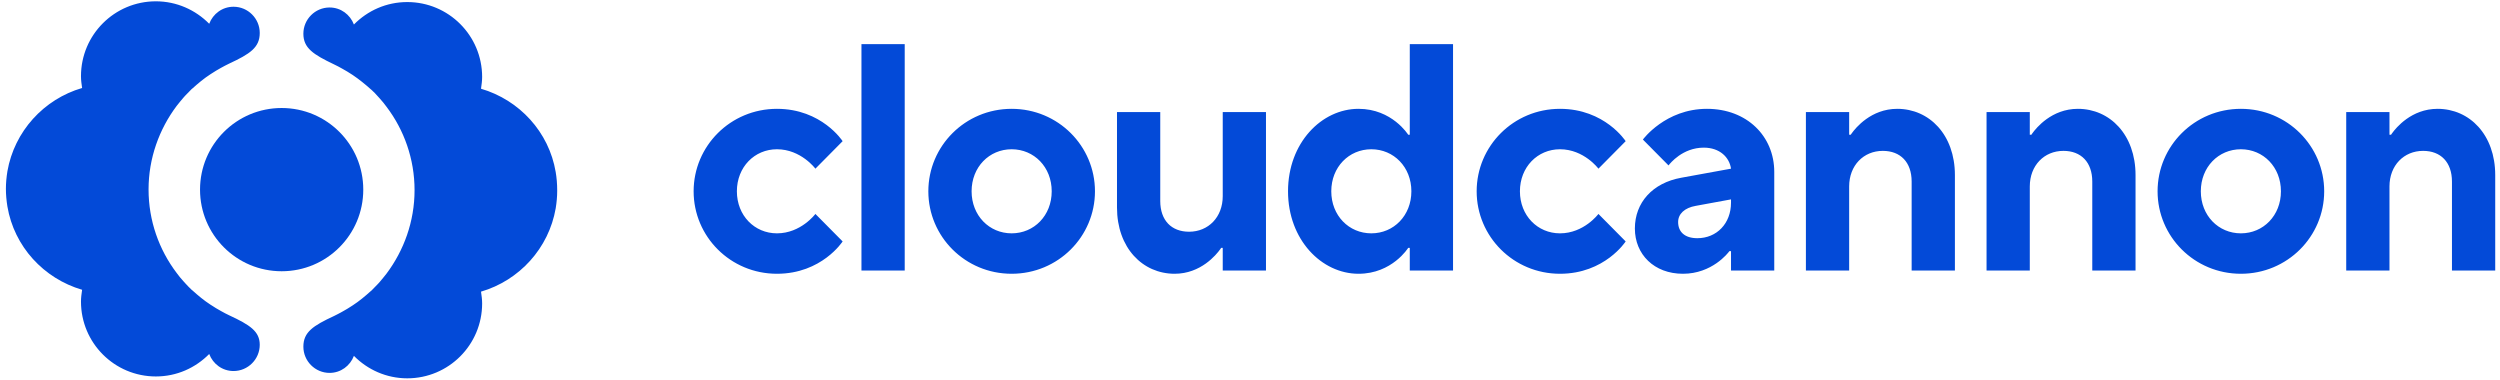 <svg width="158" height="24" viewBox="0 0 158 24" fill="none" xmlns="http://www.w3.org/2000/svg">
<g clip-path="url(#clip0)">
<path d="M49.103 17.302C51.938 17.302 53.254 15.258 53.254 15.258L51.533 13.521C51.533 13.521 50.621 14.747 49.103 14.747C47.685 14.747 46.571 13.623 46.571 12.09C46.571 10.557 47.685 9.433 49.103 9.433C50.621 9.433 51.533 10.66 51.533 10.66L53.254 8.922C53.254 8.922 51.938 6.878 49.103 6.878C46.166 6.878 43.837 9.229 43.837 12.09C43.837 14.952 46.166 17.302 49.103 17.302ZM57.178 17.098V2.791H54.444V17.098H57.178ZM63.936 17.302C66.873 17.302 69.202 14.952 69.202 12.09C69.202 9.229 66.873 6.878 63.936 6.878C61 6.878 58.671 9.229 58.671 12.09C58.671 14.952 61 17.302 63.936 17.302ZM63.936 14.747C62.519 14.747 61.405 13.623 61.405 12.09C61.405 10.557 62.519 9.433 63.936 9.433C65.354 9.433 66.468 10.557 66.468 12.09C66.468 13.623 65.354 14.747 63.936 14.747ZM74.239 17.302C75.891 17.302 76.871 16.097 77.115 15.756L77.132 15.732C77.161 15.691 77.175 15.667 77.175 15.667H77.277V17.098H80.01V7.083H77.277V12.397C77.277 13.726 76.365 14.645 75.15 14.645C74.037 14.645 73.328 13.93 73.328 12.704V7.083H70.594V13.112C70.594 15.667 72.214 17.302 74.239 17.302ZM85.858 17.302C87.984 17.302 88.997 15.667 88.997 15.667H89.098V17.098H91.832V2.791H89.098V8.514H88.997C88.997 8.514 87.984 6.878 85.858 6.878C83.529 6.878 81.403 9.025 81.403 12.09C81.403 15.156 83.529 17.302 85.858 17.302ZM86.668 14.747C85.25 14.747 84.137 13.623 84.137 12.09C84.137 10.557 85.25 9.433 86.668 9.433C88.085 9.433 89.199 10.557 89.199 12.09C89.199 13.623 88.085 14.747 86.668 14.747ZM98.591 17.302C101.426 17.302 102.742 15.258 102.742 15.258L101.021 13.521C101.021 13.521 100.109 14.747 98.591 14.747C97.173 14.747 96.059 13.623 96.059 12.09C96.059 10.557 97.173 9.433 98.591 9.433C100.109 9.433 101.021 10.66 101.021 10.66L102.742 8.922C102.742 8.922 101.426 6.878 98.591 6.878C95.654 6.878 93.325 9.229 93.325 12.09C93.325 14.952 95.654 17.302 98.591 17.302ZM106.362 17.302C108.2 17.302 109.207 15.996 109.292 15.88L109.298 15.872C109.298 15.872 109.298 15.872 109.298 15.872H109.4V17.098H112.133V10.864C112.133 8.616 110.412 6.878 107.881 6.878C105.248 6.878 103.831 8.82 103.831 8.82L105.451 10.455C105.451 10.455 105.451 10.454 105.452 10.453L105.458 10.446C105.54 10.337 106.337 9.331 107.678 9.331C108.691 9.331 109.298 9.944 109.4 10.66L106.261 11.232C104.438 11.559 103.324 12.806 103.324 14.441C103.324 16.076 104.539 17.302 106.362 17.302ZM107.273 15.054C106.463 15.054 106.058 14.645 106.058 14.032C106.058 13.521 106.463 13.133 107.172 13.01L109.4 12.601V12.806C109.4 14.134 108.488 15.054 107.273 15.054ZM116.867 17.098V11.784C116.867 10.455 117.778 9.535 118.993 9.535C120.107 9.535 120.816 10.251 120.816 11.477V17.098H123.55V11.068C123.55 8.514 121.93 6.878 119.905 6.878C118.253 6.878 117.273 8.084 117.029 8.425L117.012 8.449C116.983 8.49 116.968 8.514 116.968 8.514H116.867V7.083H114.133V17.098H116.867ZM128.283 17.098V11.784C128.283 10.455 129.195 9.535 130.41 9.535C131.524 9.535 132.232 10.251 132.232 11.477V17.098H134.966V11.068C134.966 8.514 133.346 6.878 131.321 6.878C129.669 6.878 128.689 8.084 128.445 8.425L128.428 8.449C128.399 8.49 128.385 8.514 128.385 8.514H128.283V7.083H125.55V17.098H128.283ZM141.624 17.302C144.56 17.302 146.889 14.952 146.889 12.09C146.889 9.229 144.56 6.878 141.624 6.878C138.687 6.878 136.359 9.229 136.359 12.09C136.359 14.952 138.687 17.302 141.624 17.302ZM141.624 14.747C140.206 14.747 139.092 13.623 139.092 12.09C139.092 10.557 140.206 9.433 141.624 9.433C143.041 9.433 144.155 10.557 144.155 12.09C144.155 13.623 143.041 14.747 141.624 14.747ZM151.015 17.098V11.784C151.015 10.455 151.926 9.535 153.141 9.535C154.255 9.535 154.964 10.251 154.964 11.477V17.098H157.698V11.068C157.698 8.514 156.078 6.878 154.053 6.878C152.401 6.878 151.421 8.084 151.177 8.425L151.16 8.449C151.131 8.49 151.116 8.514 151.116 8.514H151.015V7.083H148.281V17.098H151.015Z" fill="#034AD8"/>
<path d="M35.12 10.873C34.695 8.341 32.825 6.318 30.4 5.608C30.436 5.359 30.471 5.111 30.471 4.862C30.471 2.248 28.353 0.13 25.739 0.13C24.414 0.13 23.231 0.674 22.367 1.55C22.13 0.923 21.539 0.473 20.829 0.473C19.918 0.473 19.173 1.219 19.173 2.13C19.173 3.04 19.8 3.443 21.113 4.07C21.29 4.153 21.468 4.247 21.633 4.342C21.74 4.401 21.834 4.46 21.941 4.519C22.012 4.567 22.095 4.614 22.166 4.661C22.213 4.685 22.248 4.72 22.296 4.744C22.698 5.016 23.065 5.312 23.42 5.631C23.444 5.643 23.456 5.667 23.479 5.679C23.621 5.809 23.763 5.951 23.893 6.105C23.929 6.14 23.964 6.187 24 6.223C24.153 6.389 24.295 6.566 24.425 6.744C25.538 8.211 26.2 10.044 26.2 12.02C26.2 13.996 25.526 15.83 24.425 17.297C24.295 17.474 24.142 17.64 24 17.817C23.964 17.853 23.929 17.9 23.893 17.936C23.763 18.077 23.621 18.219 23.479 18.361C23.456 18.373 23.444 18.397 23.42 18.409C23.065 18.728 22.698 19.036 22.296 19.296C22.249 19.32 22.213 19.355 22.166 19.379C22.095 19.426 22.024 19.474 21.941 19.521C21.846 19.58 21.74 19.639 21.633 19.698C21.456 19.793 21.29 19.888 21.113 19.97C19.788 20.586 19.173 20.988 19.173 21.91C19.173 22.822 19.918 23.567 20.829 23.567C21.539 23.567 22.13 23.117 22.367 22.49C23.231 23.366 24.425 23.91 25.739 23.91C28.353 23.91 30.471 21.792 30.471 19.178C30.471 18.917 30.436 18.681 30.4 18.432C32.825 17.722 34.683 15.688 35.12 13.167C35.18 12.801 35.215 12.434 35.215 12.055C35.215 11.606 35.18 11.227 35.12 10.873ZM14.476 19.923C14.298 19.84 14.121 19.746 13.955 19.651C13.849 19.592 13.754 19.533 13.648 19.474C13.577 19.426 13.494 19.379 13.423 19.331C13.376 19.308 13.34 19.272 13.293 19.249C12.89 18.988 12.524 18.681 12.169 18.361C12.145 18.35 12.133 18.326 12.11 18.314C11.968 18.172 11.826 18.042 11.695 17.888C11.66 17.853 11.624 17.805 11.589 17.77C11.435 17.604 11.293 17.427 11.163 17.249C10.051 15.782 9.389 13.949 9.389 11.973C9.389 9.997 10.063 8.163 11.163 6.696C11.293 6.519 11.447 6.353 11.589 6.176C11.624 6.14 11.66 6.093 11.695 6.057C11.826 5.915 11.968 5.774 12.11 5.632C12.133 5.62 12.145 5.596 12.169 5.584C12.524 5.265 12.89 4.957 13.293 4.697C13.34 4.673 13.376 4.638 13.423 4.614C13.494 4.567 13.565 4.519 13.648 4.472C13.742 4.413 13.849 4.354 13.955 4.295C14.133 4.2 14.298 4.105 14.476 4.023C15.801 3.407 16.416 3.005 16.416 2.082C16.416 1.171 15.671 0.426 14.76 0.426C14.05 0.426 13.458 0.876 13.222 1.503C12.358 0.627 11.163 0.083 9.85 0.083C7.235 0.083 5.118 2.201 5.118 4.815C5.118 5.075 5.153 5.312 5.189 5.561C2.763 6.27 0.906 8.305 0.468 10.825C0.409 11.192 0.373 11.559 0.373 11.937C0.373 12.316 0.409 12.683 0.468 13.05C0.894 15.581 2.763 17.604 5.189 18.314C5.153 18.562 5.118 18.811 5.118 19.059C5.118 21.674 7.235 23.792 9.85 23.792C11.175 23.792 12.358 23.247 13.222 22.372C13.458 22.999 14.05 23.449 14.76 23.449C15.671 23.449 16.416 22.703 16.416 21.792C16.416 20.941 15.801 20.538 14.476 19.923Z" fill="#034AD8"/>
<path d="M22.959 11.985C22.959 9.133 20.652 6.826 17.8 6.826C14.949 6.826 12.642 9.133 12.642 11.985C12.642 14.836 14.949 17.143 17.8 17.143C20.652 17.143 22.959 14.836 22.959 11.985Z" fill="#034AD8"/>
</g>
<defs>
<clipPath id="clip0">
<rect width="157.395" height="24" fill="white" transform="translate(0.302)"/>
</clipPath>
</defs>
</svg>
